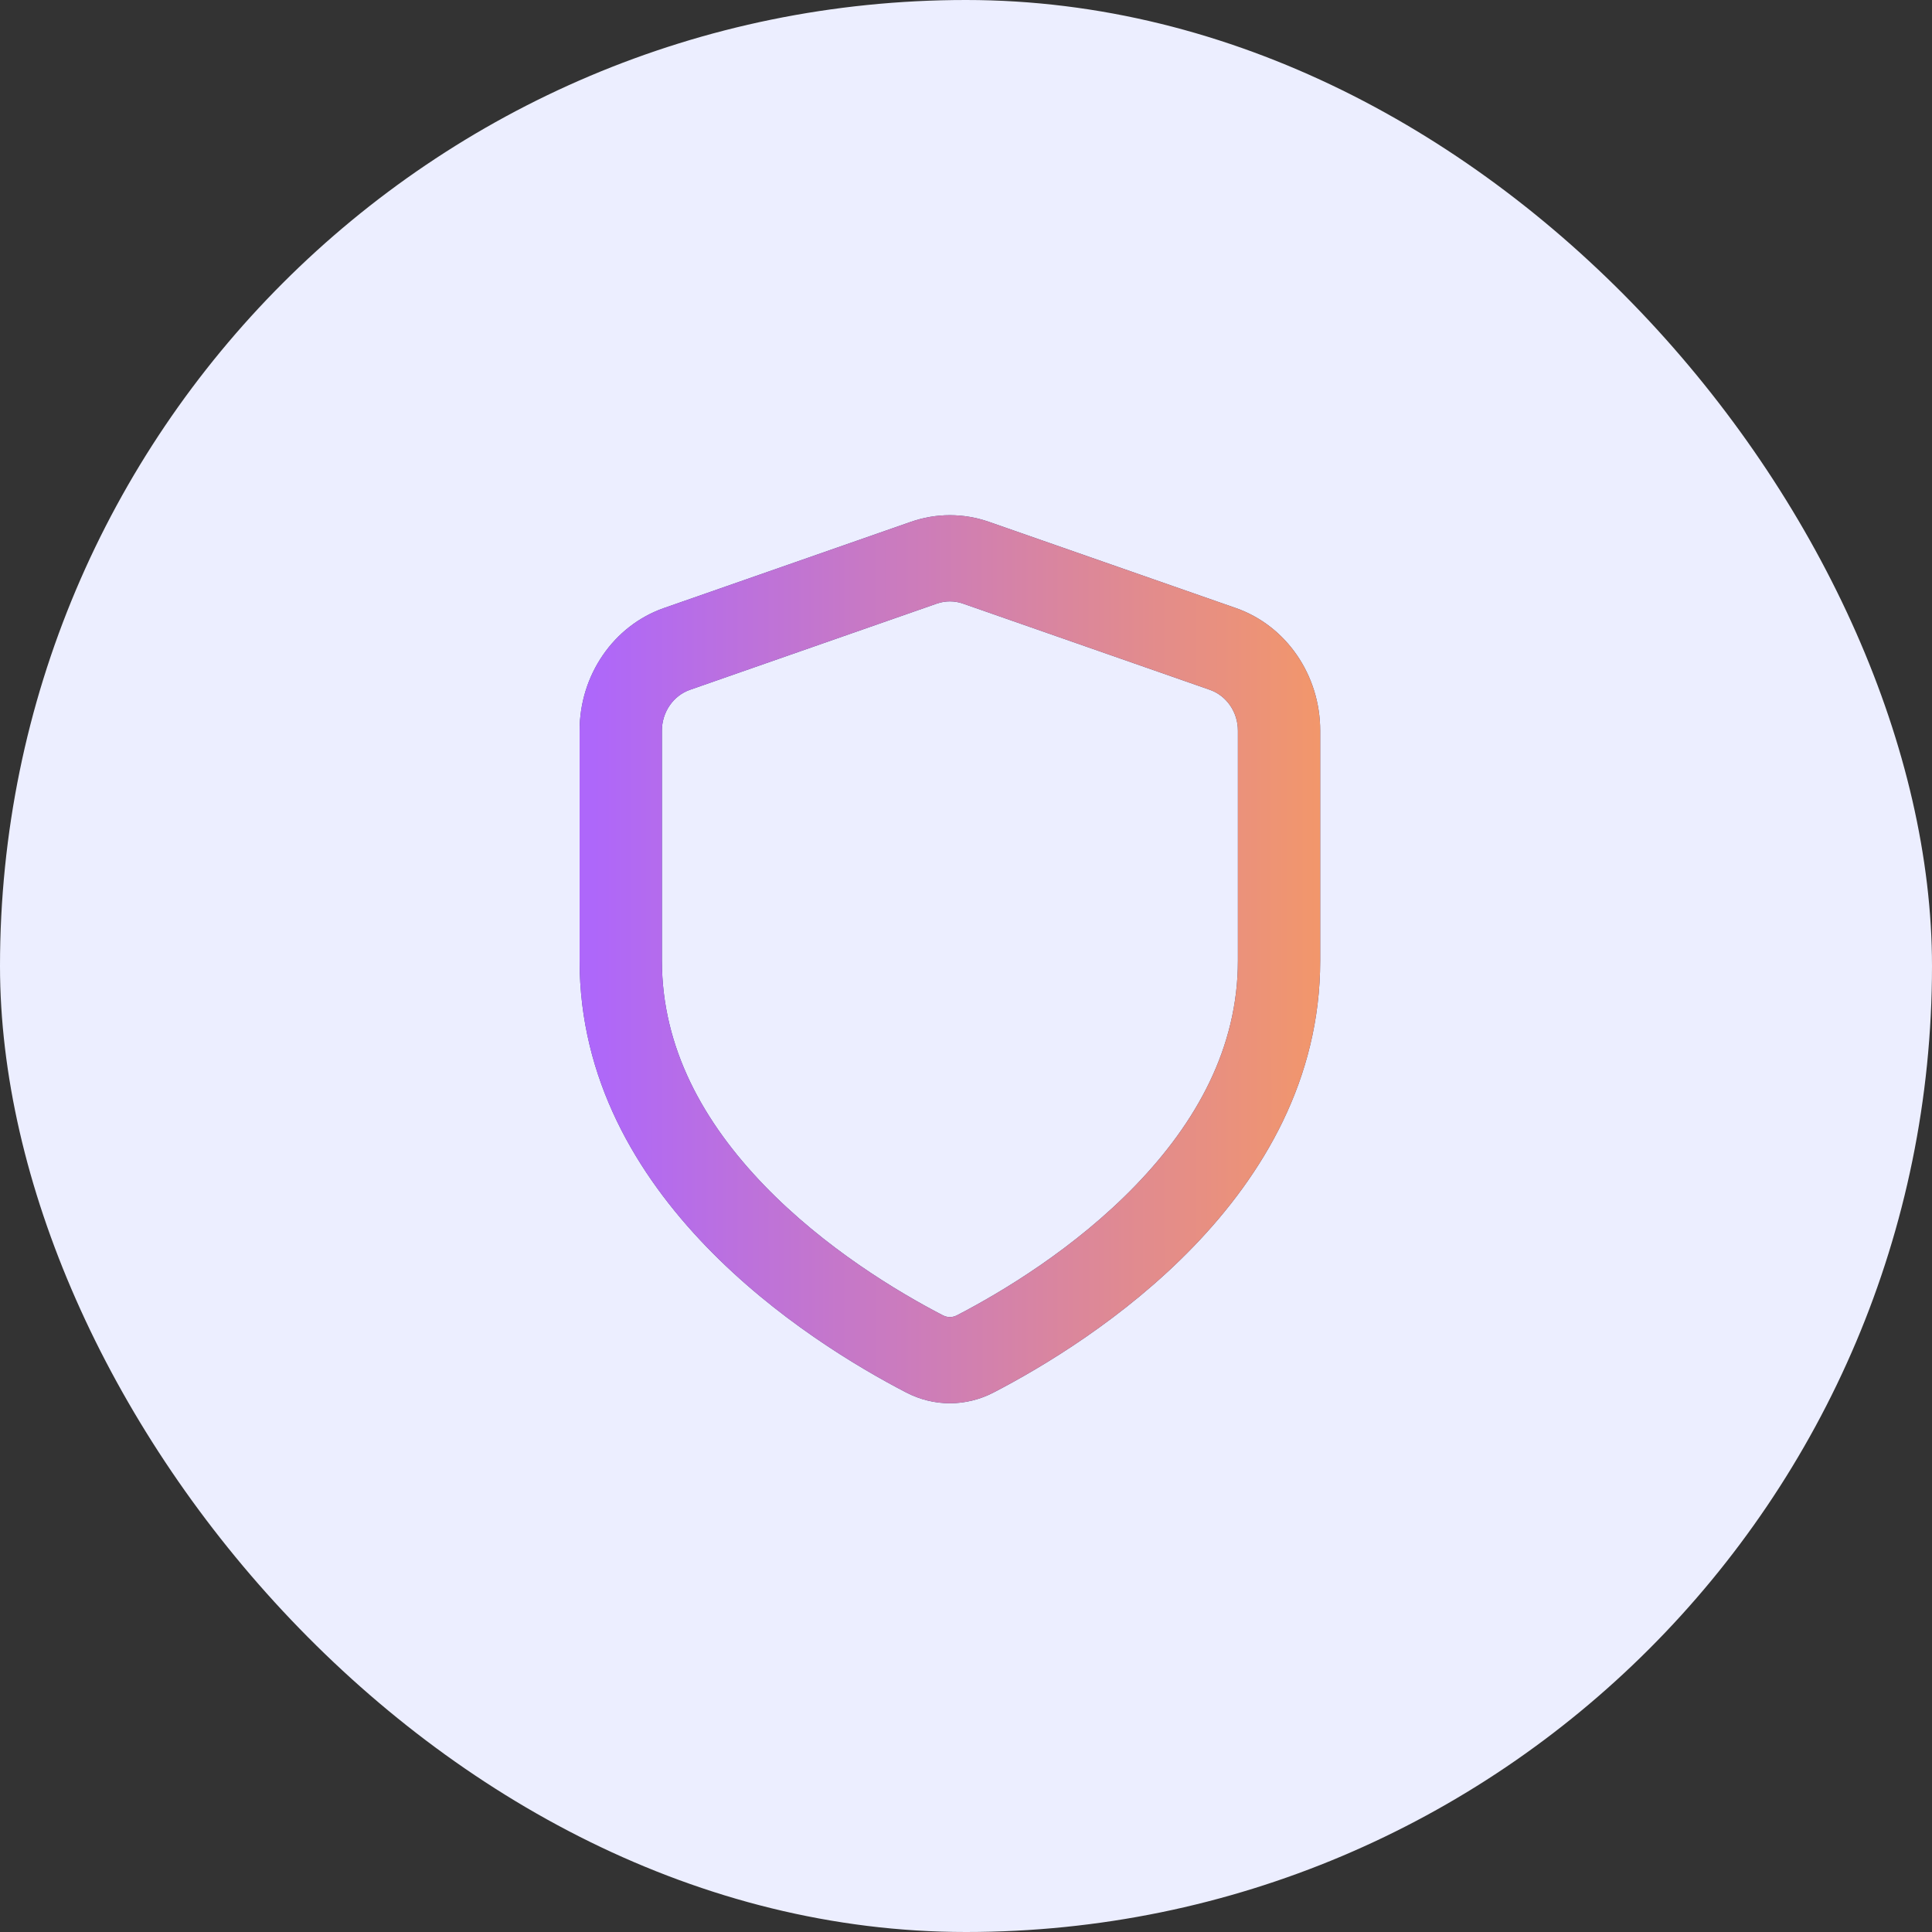 <svg width="60" height="60" viewBox="0 0 60 60" fill="none" xmlns="http://www.w3.org/2000/svg">
<rect x="0" y="0" width="60" height="60" fill="#333333" stroke="none"/>
<rect width="60" height="60" rx="30" fill="#ECEEFF"/>
<path fill-rule="evenodd" clip-rule="evenodd" d="M29.096 18.745L21.429 21.422C20.907 21.605 20.556 22.116 20.556 22.692V29.836C20.556 32.547 21.852 34.862 23.73 36.809C25.612 38.76 27.878 40.121 29.279 40.847C29.424 40.922 29.576 40.922 29.721 40.847C31.122 40.121 33.388 38.76 35.27 36.809C37.148 34.862 38.444 32.547 38.444 29.836V22.692C38.444 22.116 38.093 21.605 37.571 21.422L29.904 18.745C29.642 18.654 29.358 18.654 29.096 18.745ZM20.621 18.883C19.056 19.429 18 20.964 18 22.692V29.836C18 37.2 25.105 41.67 28.145 43.246C29.005 43.691 29.995 43.691 30.855 43.246C33.895 41.67 41 37.2 41 29.836V22.692C41 20.964 39.944 19.429 38.379 18.883L30.712 16.206C29.925 15.931 29.075 15.931 28.288 16.206L20.621 18.883Z" fill="#3E4581"/>
<path fill-rule="evenodd" clip-rule="evenodd" d="M29.096 18.745L21.429 21.422C20.907 21.605 20.556 22.116 20.556 22.692V29.836C20.556 32.547 21.852 34.862 23.73 36.809C25.612 38.76 27.878 40.121 29.279 40.847C29.424 40.922 29.576 40.922 29.721 40.847C31.122 40.121 33.388 38.76 35.27 36.809C37.148 34.862 38.444 32.547 38.444 29.836V22.692C38.444 22.116 38.093 21.605 37.571 21.422L29.904 18.745C29.642 18.654 29.358 18.654 29.096 18.745ZM20.621 18.883C19.056 19.429 18 20.964 18 22.692V29.836C18 37.2 25.105 41.67 28.145 43.246C29.005 43.691 29.995 43.691 30.855 43.246C33.895 41.67 41 37.2 41 29.836V22.692C41 20.964 39.944 19.429 38.379 18.883L30.712 16.206C29.925 15.931 29.075 15.931 28.288 16.206L20.621 18.883Z" fill="url(#paint0_linear_107_24)"/>
<defs>
<linearGradient id="paint0_linear_107_24" x1="18.412" y1="18.145" x2="42.236" y2="18.134" gradientUnits="userSpaceOnUse">
<stop stop-color="#AE67FA"/>
<stop offset="0.974" stop-color="#F49867"/>
</linearGradient>
</defs>
</svg>
